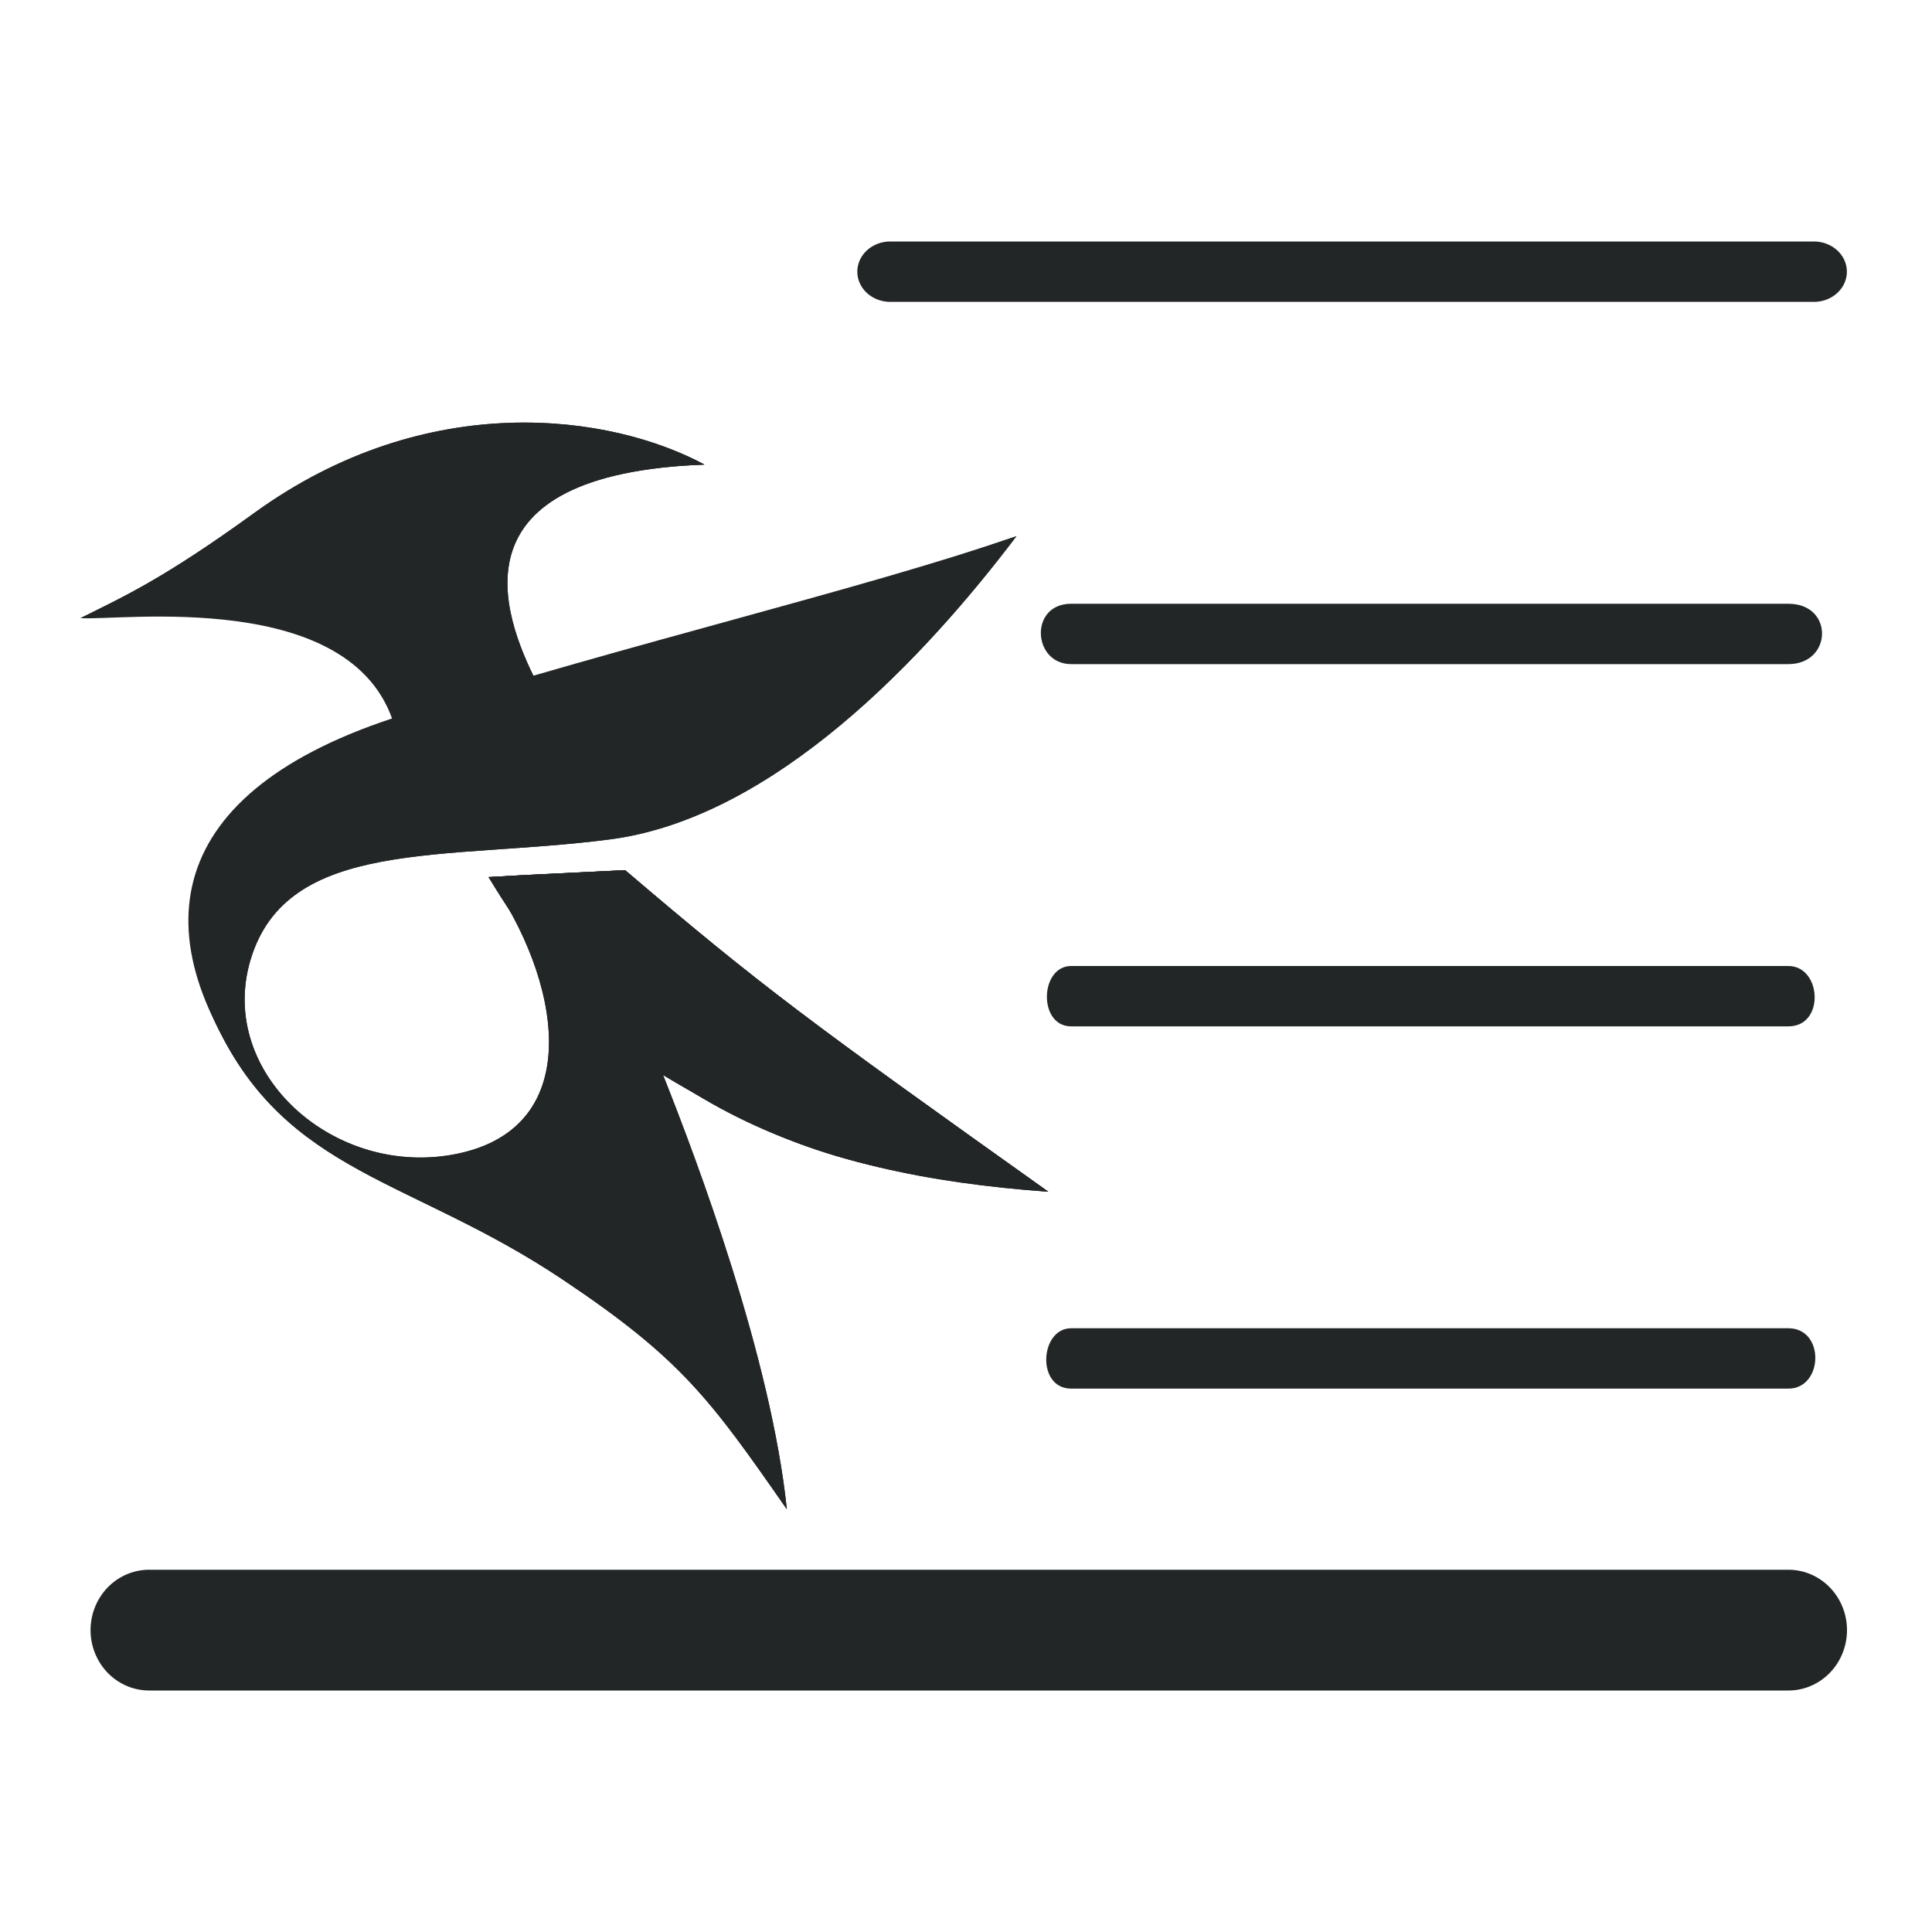 <?xml version="1.0" encoding="UTF-8" standalone="no"?>
<svg
   width="32"
   height="32"
   viewBox="0 0 32 32"
   fill="none"
   version="1.1"
   id="svg1"
   sodipodi:docname="kate-symbolic.svg"
   inkscape:version="1.3.2 (091e20ef0f, 2023-11-25)"
   xmlns:inkscape="http://www.inkscape.org/namespaces/inkscape"
   xmlns:sodipodi="http://sodipodi.sourceforge.net/DTD/sodipodi-0.dtd"
   xmlns="http://www.w3.org/2000/svg"
   xmlns:svg="http://www.w3.org/2000/svg">
  <defs
     id="defs1" />
  <sodipodi:namedview
     id="namedview1"
     pagecolor="#ffffff"
     bordercolor="#999999"
     borderopacity="1"
     inkscape:showpageshadow="2"
     inkscape:pageopacity="0"
     inkscape:pagecheckerboard="0"
     inkscape:deskcolor="#d1d1d1"
     inkscape:zoom="8.41899"
     inkscape:cx="9.8586648"
     inkscape:cy="17.163579"
     inkscape:window-width="1920"
     inkscape:window-height="994"
     inkscape:window-x="0"
     inkscape:window-y="0"
     inkscape:window-maximized="1"
     inkscape:current-layer="svg1"
     showgrid="true">
    <inkscape:grid
       id="grid1"
       units="px"
       originx="0"
       originy="0"
       spacingx="1"
       spacingy="1"
       empcolor="#0099e5"
       empopacity="0.302"
       color="#0099e5"
       opacity="0.149"
       empspacing="5"
       dotted="false"
       gridanglex="30"
       gridanglez="30"
       visible="true" />
  </sodipodi:namedview>
  <style
     type="text/css"
     id="current-color-scheme">.ColorScheme-Text { color: #fcfcfc; } </style>
  <g
     id="kate-6"
     style="fill:#232627;fill-opacity:1">
    <rect
       style="opacity:0.001;fill:#232627;fill-opacity:1"
       width="32"
       height="32"
       x="0"
       y="0"
       id="rect7-2" />
    <path
       style="fill:#232627;fill-opacity:1;stroke:none;stroke-width:0.057;stroke-linecap:butt;stroke-linejoin:miter;stroke-miterlimit:4;stroke-dasharray:none;stroke-opacity:1"
       d="M 6.529,12.007 C 5.845,9.736 1.979,10.287 1.333,10.238 2.058,9.878 2.714,9.581 4.209,8.498 7.089,6.411 10.139,6.866 11.666,7.695 7.491,7.853 8.287,10.128 8.902,11.327 8.119,11.554 6.885,11.897 6.529,12.007 Z"
       id="path905-3"
       inkscape:connector-curvature="0" />
    <path
       sodipodi:nodetypes="cssscccccsssc"
       inkscape:connector-curvature="0"
       id="path907-6"
       d="m 16.835,8.882 c -1.503,1.986 -4.003,4.669 -6.739,5.022 -2.736,0.353 -5.344,-0.038 -5.948,1.999 -0.556,1.876 1.4,3.628 3.43,3.206 2.168,-0.451 1.7,-2.908 0.514,-4.582 0.901,-0.052 0.733,-0.038 2.261,-0.115 2.277,1.941 3.032,2.494 7.009,5.326 C 14.297,19.417 13.181,19.122 10.983,17.807 11.552,19.237 12.77,22.481 13.033,24.999 11.765,23.177 11.285,22.507 9.319,21.193 6.802,19.509 4.763,19.452 3.583,16.971 2.406,14.496 3.964,12.712 6.753,11.94 10.739,10.837 14.173,9.79 16.835,8.882 Z"
       style="fill:#232627;fill-opacity:1;stroke:none;stroke-width:0.057;stroke-linecap:butt;stroke-linejoin:miter;stroke-miterlimit:4;stroke-dasharray:none;stroke-opacity:1" />
    <path
       sodipodi:nodetypes="cccc"
       inkscape:connector-curvature="0"
       id="path909-7"
       d="m 8.092,14.528 c 0.901,-0.052 0.733,-0.038 2.261,-0.115 2.277,1.941 3.032,2.494 7.009,5.326 C 13.364,19.452 10.339,18.273 8.092,14.527 Z"
       style="fill:#232627;fill-opacity:1;stroke:none;stroke-width:0.057;stroke-linecap:butt;stroke-linejoin:miter;stroke-miterlimit:4;stroke-dasharray:none;stroke-opacity:1" />
    <path
       style="fill:#232627;fill-opacity:1;stroke:none;stroke-width:0.057;stroke-linecap:butt;stroke-linejoin:miter;stroke-miterlimit:4;stroke-dasharray:none;stroke-opacity:1"
       d="m 16.835,8.882 c -1.503,1.986 -4.003,4.669 -6.739,5.022 -2.736,0.353 -5.344,-0.038 -5.948,1.999 -0.556,1.876 1.4,3.628 3.43,3.206 2.168,-0.451 1.7,-2.908 0.514,-4.582 0.901,-0.052 0.733,-0.038 2.261,-0.115 2.277,1.941 3.032,2.494 7.009,5.326 C 14.297,19.417 13.181,19.122 10.983,17.807 11.552,19.237 12.77,22.481 13.033,24.999 11.765,23.177 11.285,22.507 9.319,21.193 6.802,19.509 4.763,19.452 3.583,16.971 2.406,14.496 3.964,12.712 6.753,11.94 10.739,10.837 14.173,9.79 16.835,8.882 Z"
       id="path911-53"
       inkscape:connector-curvature="0"
       sodipodi:nodetypes="cssscccccsssc" />
    <path
       style="fill:#232627;fill-opacity:1;stroke:none;stroke-width:0.057;stroke-linecap:butt;stroke-linejoin:miter;stroke-miterlimit:4;stroke-dasharray:none;stroke-opacity:1"
       d="m 8.092,14.528 c 0.901,-0.052 0.733,-0.038 2.261,-0.115 2.277,1.941 3.032,2.494 7.009,5.326 C 13.364,19.452 10.339,18.273 8.092,14.527 Z"
       id="path913-5"
       inkscape:connector-curvature="0"
       sodipodi:nodetypes="cccc" />
    <path
       sodipodi:nodetypes="ccccc"
       inkscape:connector-curvature="0"
       id="path915-6"
       d="M 1.333,10.238 C 2.058,9.878 2.714,9.581 4.209,8.498 7.089,6.411 10.139,6.866 11.666,7.695 7.491,7.853 8.029,8.685 8.014,9.337 5.24,8.753 4.43,9.548 1.333,10.238 Z"
       style="fill:#232627;fill-opacity:1;stroke:none;stroke-width:0.057;stroke-linecap:butt;stroke-linejoin:miter;stroke-miterlimit:4;stroke-dasharray:none;stroke-opacity:1" />
    <path
       inkscape:connector-curvature="0"
       id="path917-2"
       d="M 11.666,7.695 C 7.491,7.853 8.287,10.128 8.902,11.327 8.414,11.468 7.886,11.629 7.235,11.802 4.607,7.119 9.521,6.51 11.666,7.695 Z"
       style="fill:#232627;fill-opacity:1;stroke:none;stroke-width:0.057;stroke-linecap:butt;stroke-linejoin:miter;stroke-miterlimit:4;stroke-dasharray:none;stroke-opacity:1"
       sodipodi:nodetypes="cccc" />
    <path
       sodipodi:nodetypes="cscc"
       style="fill:#232627;fill-opacity:1;stroke:none;stroke-width:0.057;stroke-linecap:butt;stroke-linejoin:miter;stroke-miterlimit:4;stroke-dasharray:none;stroke-opacity:1"
       d="M 4.335,18.138 C 2.292,15.507 2.669,13.096 6.67,11.843 10.618,10.606 14.173,9.79 16.835,8.882 9.65,11.62 0.652,13.449 4.335,18.138 Z"
       id="path919-9"
       inkscape:connector-curvature="0" />
    <path
       d="m 14.746,5 h 15.298 a 0.546,0.5 0 0 0 0,-1 H 14.746 a 0.546,0.5 0 0 0 0,1 z"
       id="path4"
       style="fill:#232627;fill-opacity:1;stroke-width:0.261" />
    <path
       d="M 29.621,10 H 17.742 c -0.699,0 -0.64,1 0,1 h 11.879 c 0.729,0 0.758,-1 0,-1 z"
       id="path6"
       style="fill:#232627;fill-opacity:1;stroke-width:0.348"
       sodipodi:nodetypes="sssss" />
    <path
       d="M 29.621,16 H 17.742 c -0.521,0 -0.551,1 0,1 h 11.879 c 0.61,0 0.551,-1 0,-1 z"
       id="path8"
       style="fill:#232627;fill-opacity:1;stroke-width:0.348"
       sodipodi:nodetypes="sssss" />
    <path
       d="M 29.621,22 H 17.742 c -0.521,0 -0.58,1 0,1 h 11.879 c 0.58,0 0.61,-1 0,-1 z"
       id="path10"
       style="fill:#232627;fill-opacity:1;stroke-width:0.348"
       sodipodi:nodetypes="sssss" />
    <path
       d="M 29.621,26 H 2.47 a 0.97,1 0 0 0 0,2 h 27.152 a 0.97,1 0 0 0 0,-2 z"
       id="path12"
       style="fill:#232627;fill-opacity:1;stroke-width:0.492" />
  </g>
</svg>
